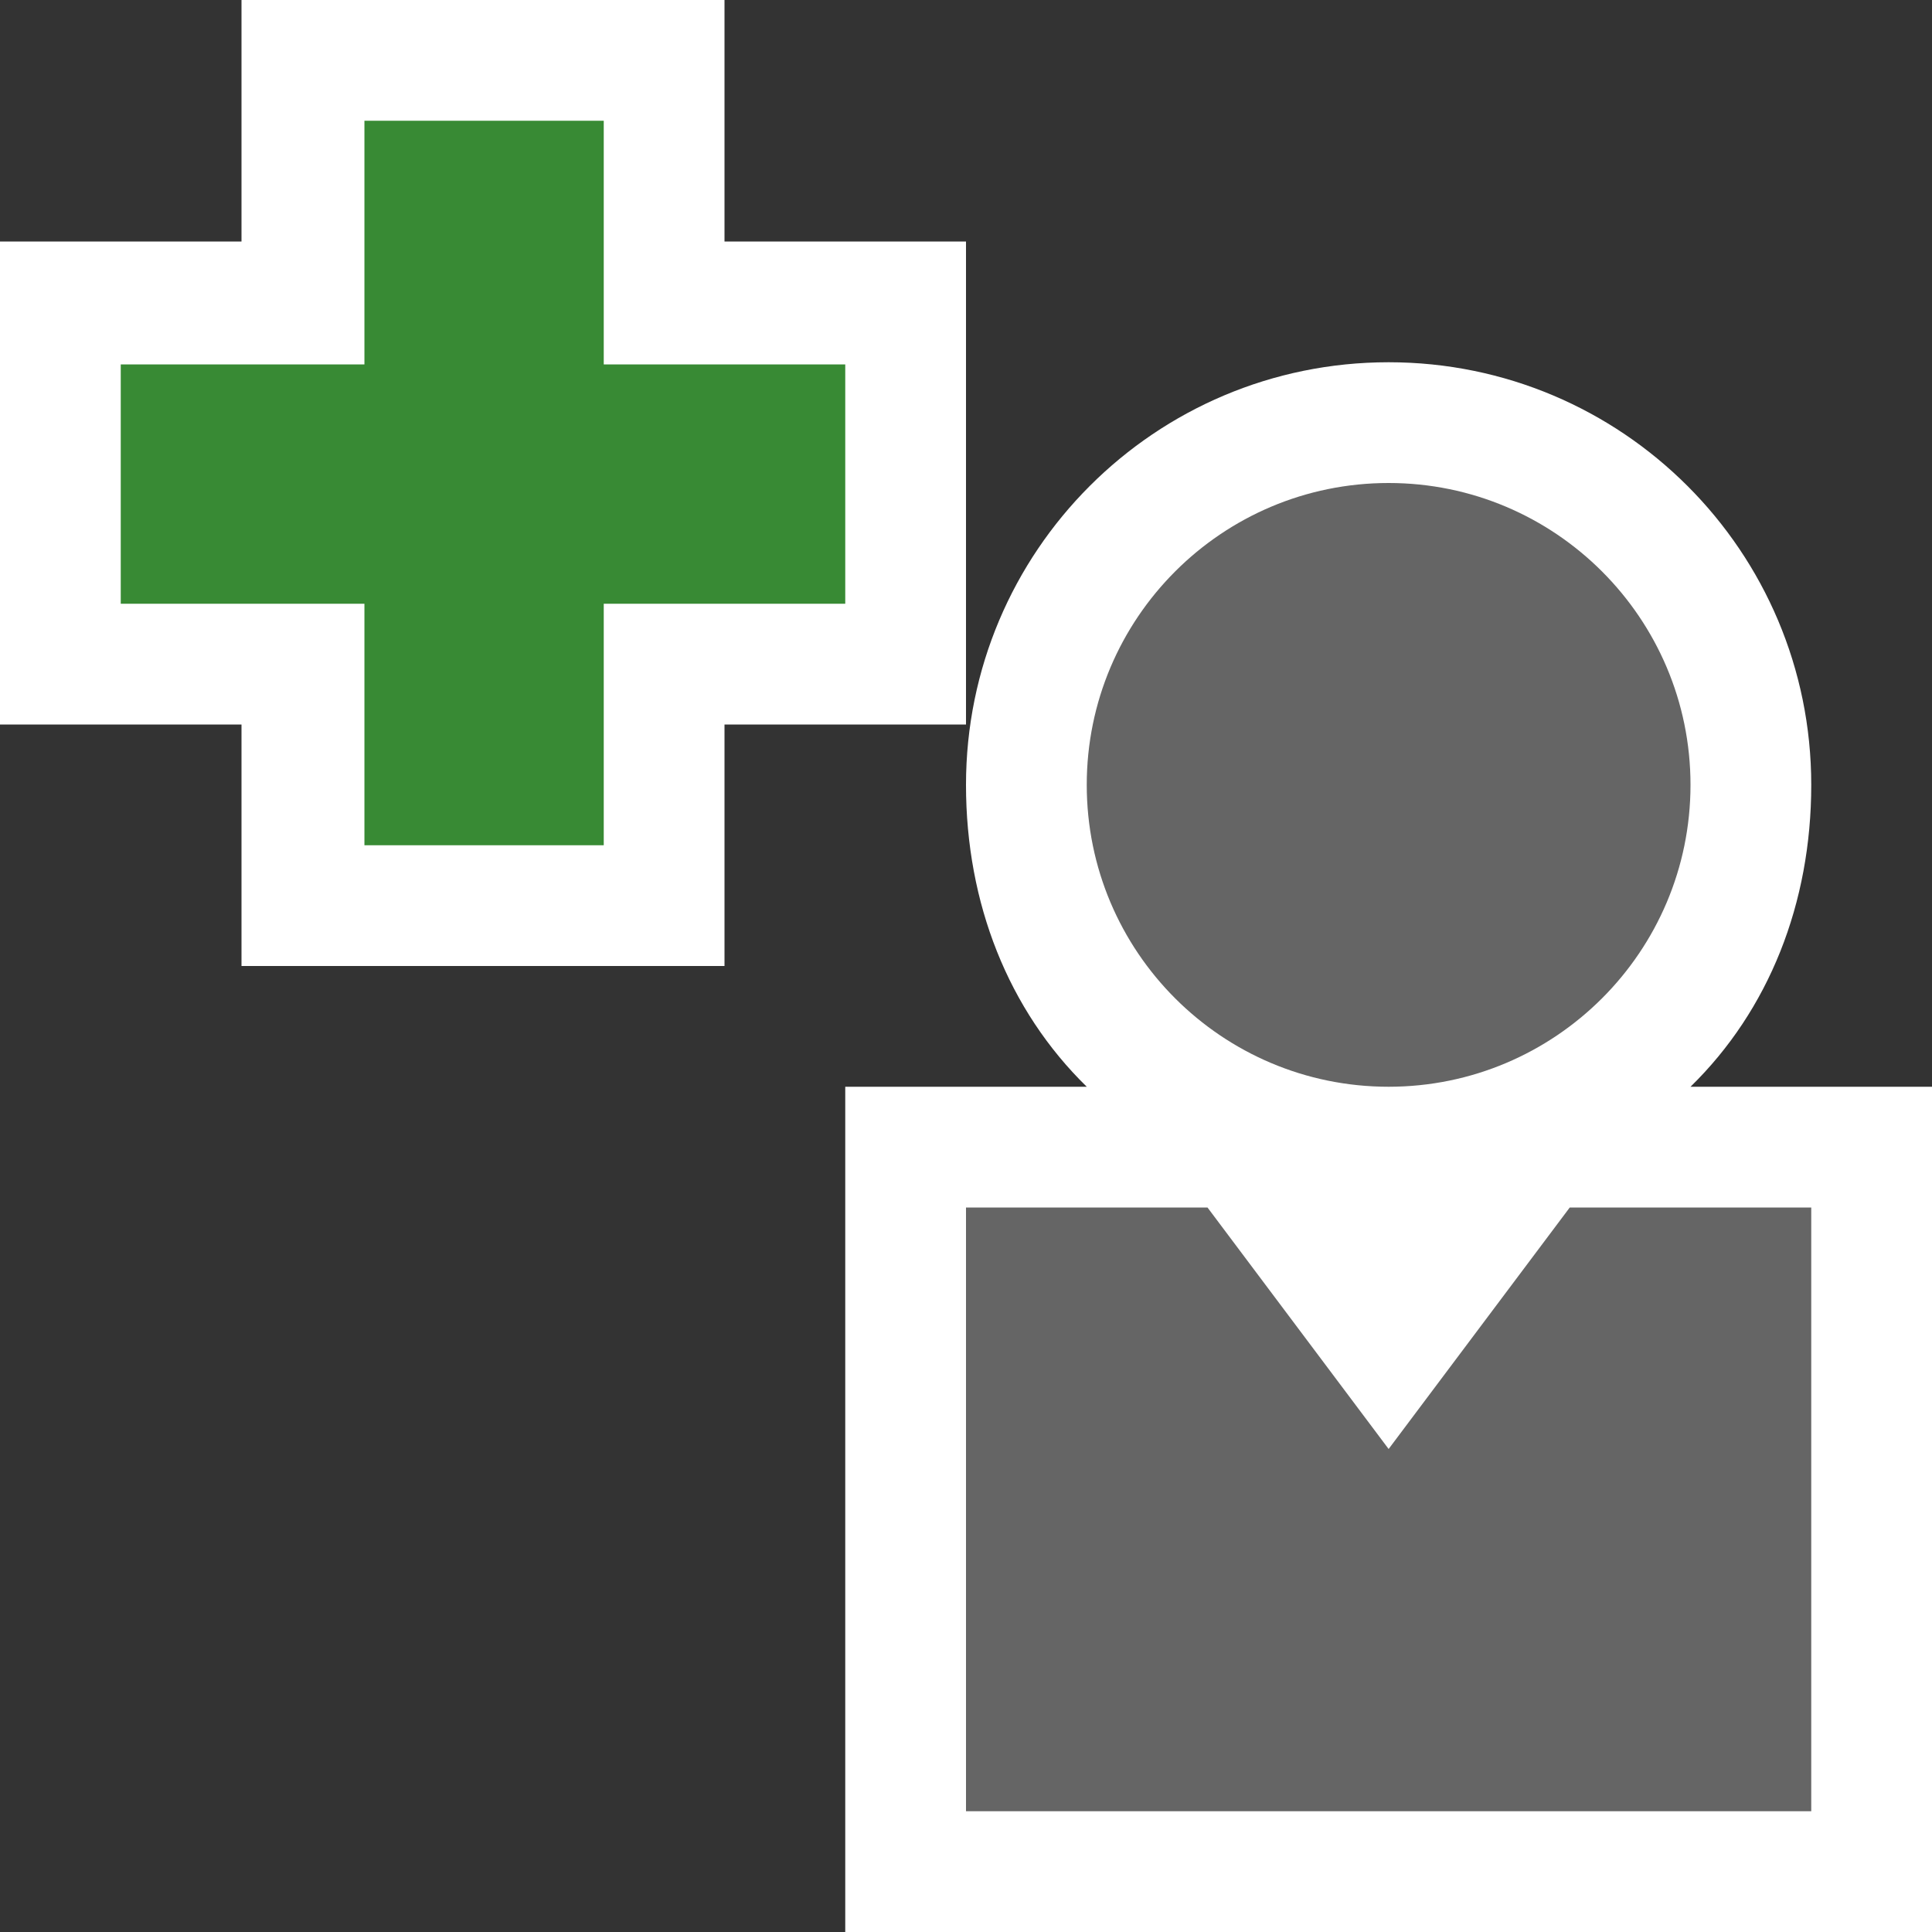 <svg xmlns="http://www.w3.org/2000/svg" width="16" height="16"><rect width="100%" height="100%" fill="#333333" stroke="none"/><style type="text/css">.icon-canvas-transparent{opacity:0;fill:#F6F6F6;} .icon-white{fill:#FFFFFF;} .icon-vs-action-green{fill:#388A34;} .icon-vso-bg{fill:#656565;}</style><path class="icon-canvas-transparent" d="M16 16h-16v-16h16v16z" id="canvas"/><path class="icon-white" d="M16 9v7h-9v-7h2c-.65-.635-1-1.52-1-2.5 0-1.934 1.566-3.5 3.5-3.5s3.5 1.566 3.5 3.5c0 .98-.35 1.865-1 2.5h2zm-8-7h-2v-2h-4v2h-2v4h2v2h4v-2h2v-4z" id="outline"/><path class="icon-vso-bg" d="M9 6.5c0-1.38 1.119-2.5 2.5-2.5 1.379 0 2.5 1.12 2.5 2.5 0 1.381-1.121 2.5-2.5 2.5-1.381 0-2.5-1.119-2.5-2.5m4 3.5l-1.5 2-1.5-2h-2v5h7v-5h-2z" id="iconBg"/><path class="icon-vs-action-green" d="M7 5h-2v2h-1.982v-2h-2.018v-1.982h2.018v-2.018h1.982v2.018h2v1.982z" id="colorAction"/></svg>